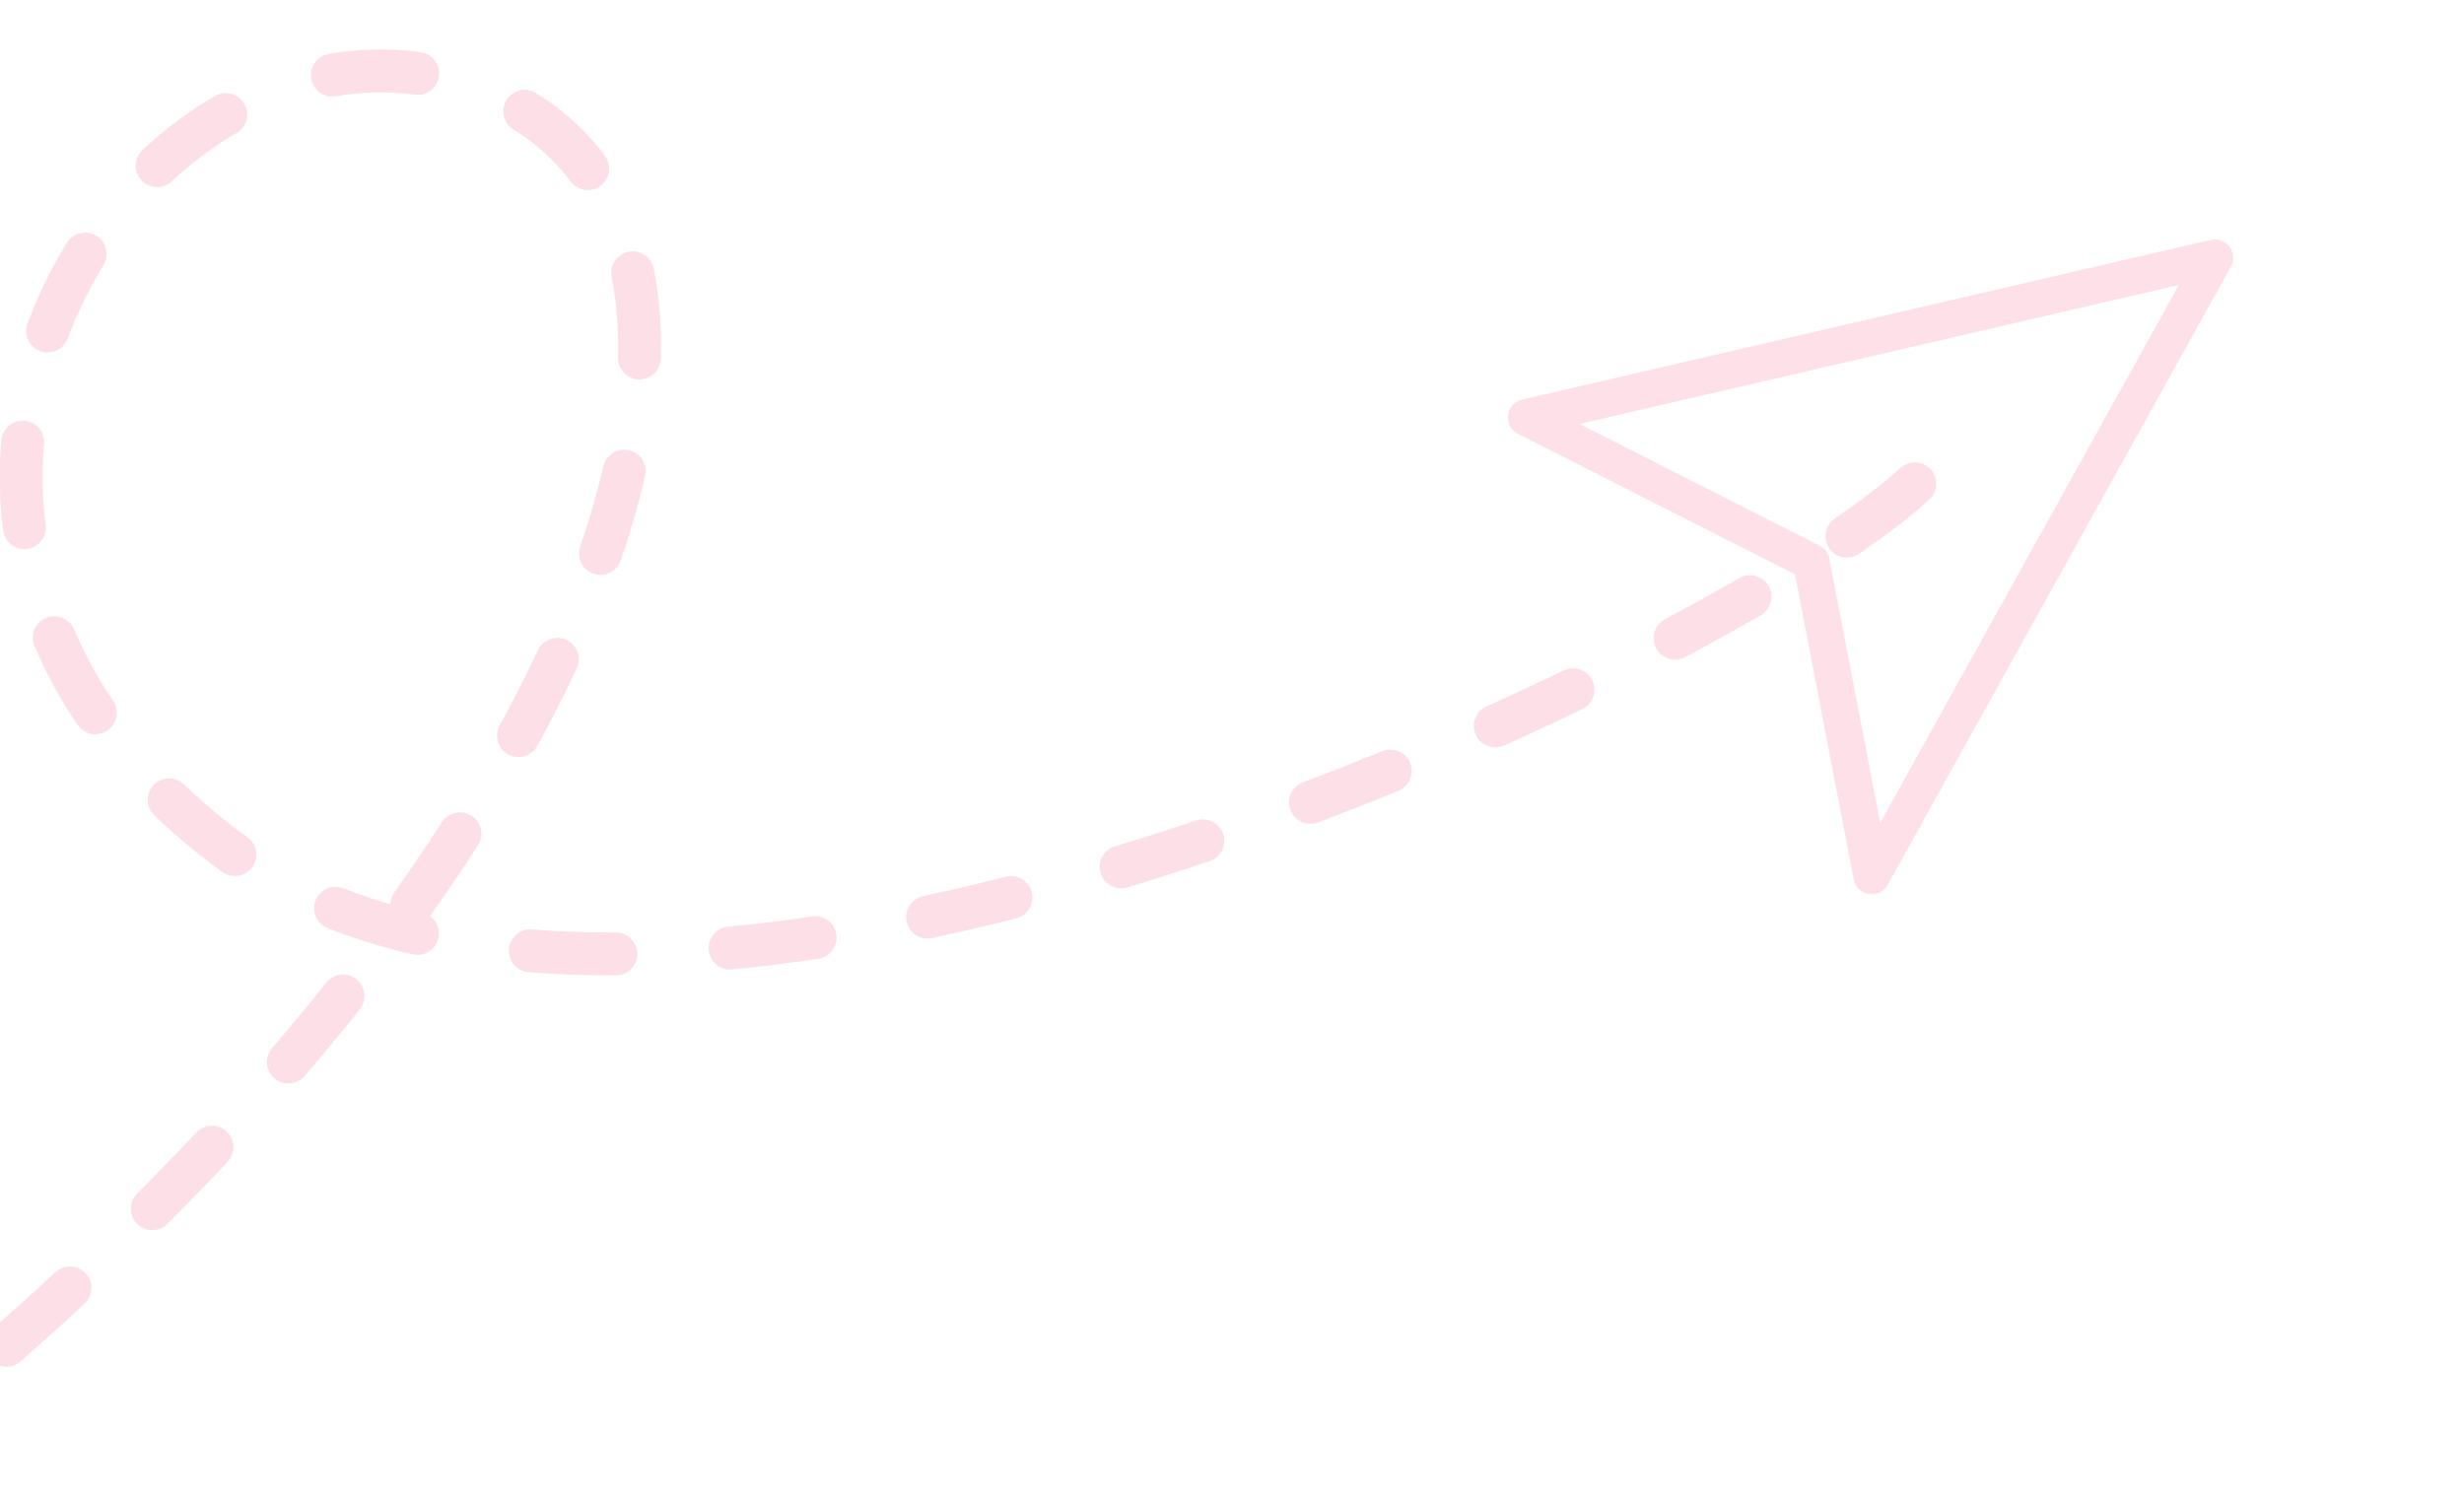 <svg xmlns="http://www.w3.org/2000/svg" width="172.521" height="105.283" viewBox="0 0 172.521 105.283"><defs><style>.a,.c{fill:none;}.b{fill:#fa82a7;opacity:0.248;}.c{stroke:#fa82a7;stroke-linecap:round;stroke-width:3px;stroke-dasharray:6 8;opacity:0.25;}</style></defs><g transform="translate(19194.521 20731.264)"><rect class="a" width="163" height="99" transform="translate(-19185 -20727)"/><g transform="matrix(0.998, -0.07, 0.07, 0.998, 2306.078, -1517.039)"><path class="b" d="M29.691,48.746h-.024a1.283,1.283,0,0,1-1.189-.868l-7.04-20.569L.868,20.269a1.283,1.283,0,0,1-.045-2.411L47,.085a1.282,1.282,0,0,1,1.657,1.657L30.888,47.924A1.283,1.283,0,0,1,29.691,48.746ZM5.038,18.985l17.825,6.1a1.281,1.281,0,0,1,.8.8l6.1,17.824L45.23,3.517Z" transform="matrix(0.978, 0.208, -0.208, 0.978, -19987.221, -20644.443)"/><path class="c" d="M-21394.436-22664.031c-13.934,11.215-91.527,42.459-120.158,16.752s-.25-61.889,22.115-51.223,5.912,53.217-45.365,89.65" transform="translate(1431.309 2045.024)"/></g></g></svg>